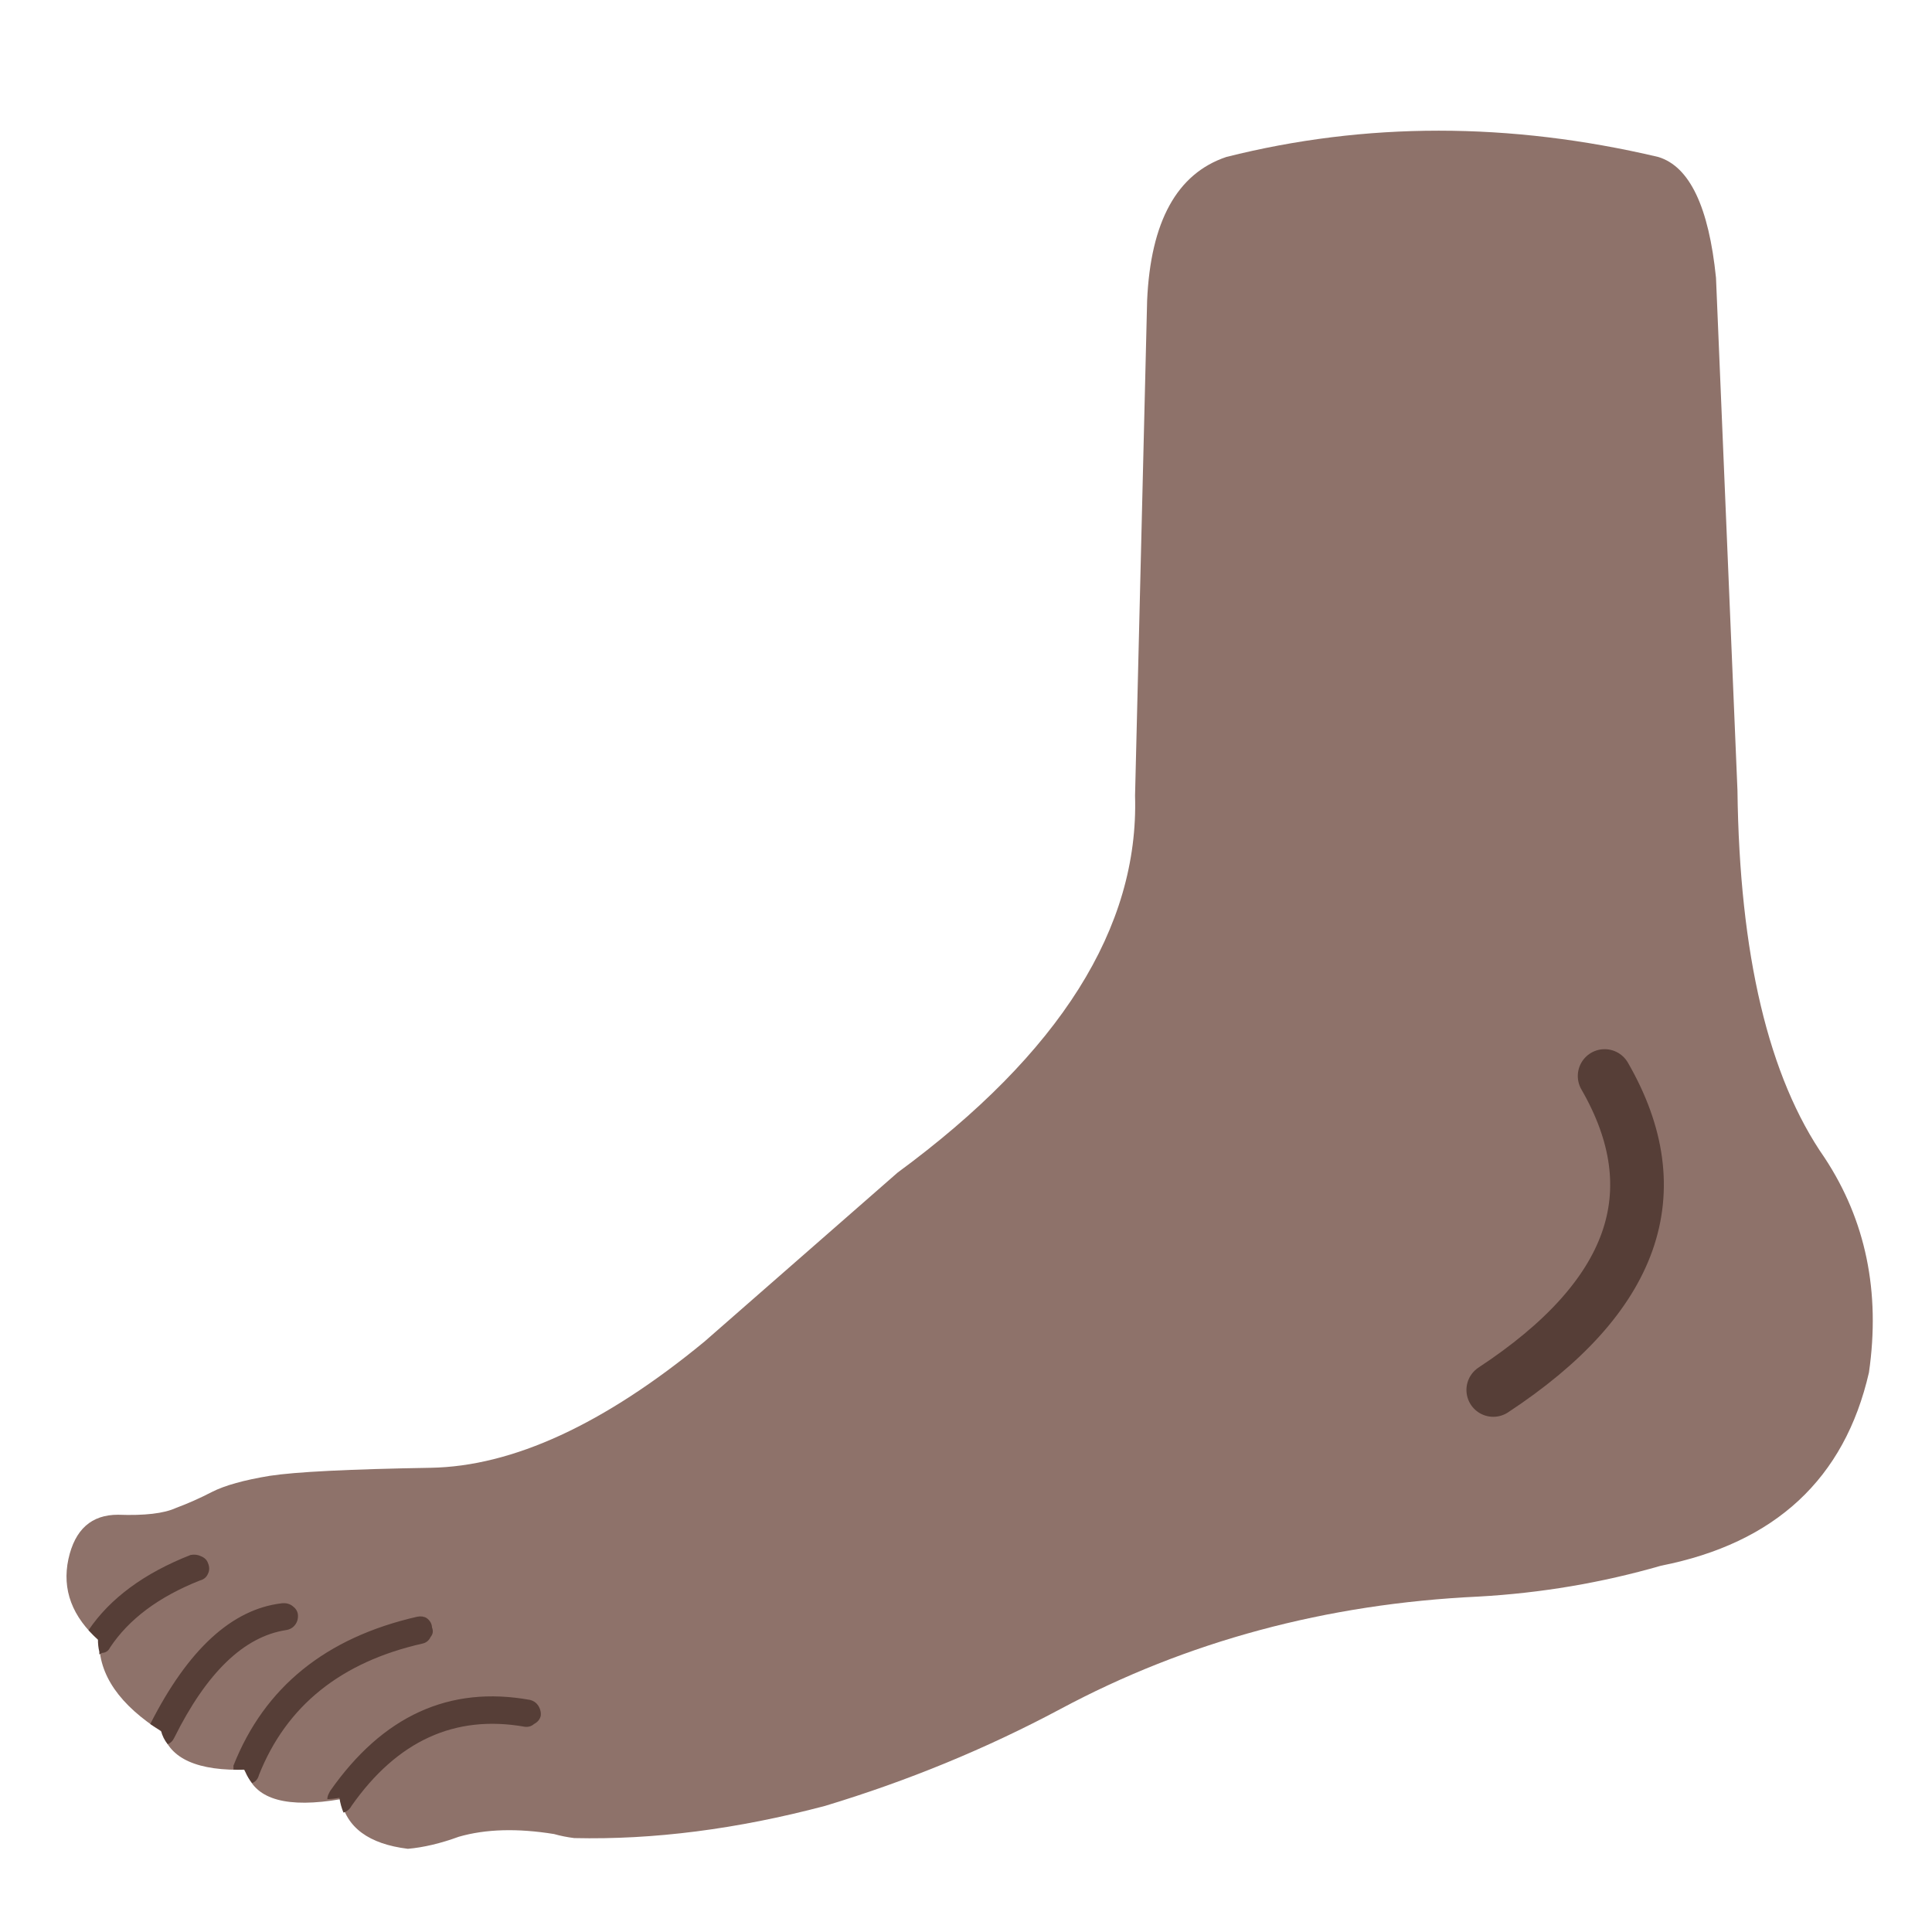 <svg xmlns="http://www.w3.org/2000/svg" xmlns:xlink="http://www.w3.org/1999/xlink" preserveAspectRatio="none" viewBox="0 0 72 72"><defs><path fill="#8E726A" d="M63.95 10.35q-.403-3.968-2.15-4.5-8.317-1.96-16.1 0-2.755.929-2.95 5.35l-.45 18.45q.224 7.378-8.85 14.05l-7.2 6.3q-5.612 4.621-10.2 4.7-4.552.077-6 .3-1.434.236-2.15.6-.672.348-1.35.6-.666.304-2.15.25-1.487-.004-1.85 1.65-.368 1.713 1.15 3.05-.046 1.888 2.35 3.4.406 1.492 3.15 1.4v.15q.534 1.459 3.5.95.312 1.581 2.5 1.85.879-.077 1.9-.45 1.501-.432 3.55-.1.361.102.75.15 4.432.102 9.35-1.2 4.623-1.397 8.75-3.6 7.091-3.8 15.6-4.2 3.49-.195 6.8-1.15 6.39-1.263 7.75-7.2.649-4.505-1.65-8-3.138-4.5-3.25-13.7l-.8-19.1z" id="a"/><path fill="#563E37" d="M20.05 63.55q-.108-.154-.3-.2-4.505-.813-7.45 3.4-.028.062-.05.1-.054.106-.05.2.215-.007.45-.05.041.287.15.55.201-.062.3-.25 2.555-3.638 6.45-2.95.204.028.35-.1.204-.108.25-.3.028-.204-.1-.4M3.3 60.75q.178.195.35.35 0 .25.05.45.005.046 0 .1.056-.013.1-.05.208-.01.3-.2 1.054-1.591 3.35-2.5.217-.055.3-.25.092-.186 0-.4-.055-.166-.25-.25-.186-.092-.4-.05-2.59 1.017-3.8 2.8m12.45.5q.208-.048.3-.25.128-.15.05-.35-.01-.208-.2-.35-.15-.09-.35-.05-5.12 1.168-6.85 5.55v.05q.006.05 0 .1.194.005.4 0l.05.1q.095.22.25.4.195-.083.25-.3 1.534-3.87 6.1-4.9m-5.1-.5q.227-.032.35-.2.127-.168.1-.4-.031-.177-.2-.3-.168-.127-.4-.1-2.786.328-4.9 4.5l.4.25q.07.28.25.5.16-.058.25-.25 1.808-3.631 4.15-4z" id="c"/><path id="b" stroke="#563E37" stroke-width="2" stroke-linejoin="round" stroke-linecap="round" fill="none" d="M55.65 51.8q7.9-5.2 4.15-11.7"/></defs><use xlink:href="#a"/><use xlink:href="#b"/><use xlink:href="#c"/></svg>